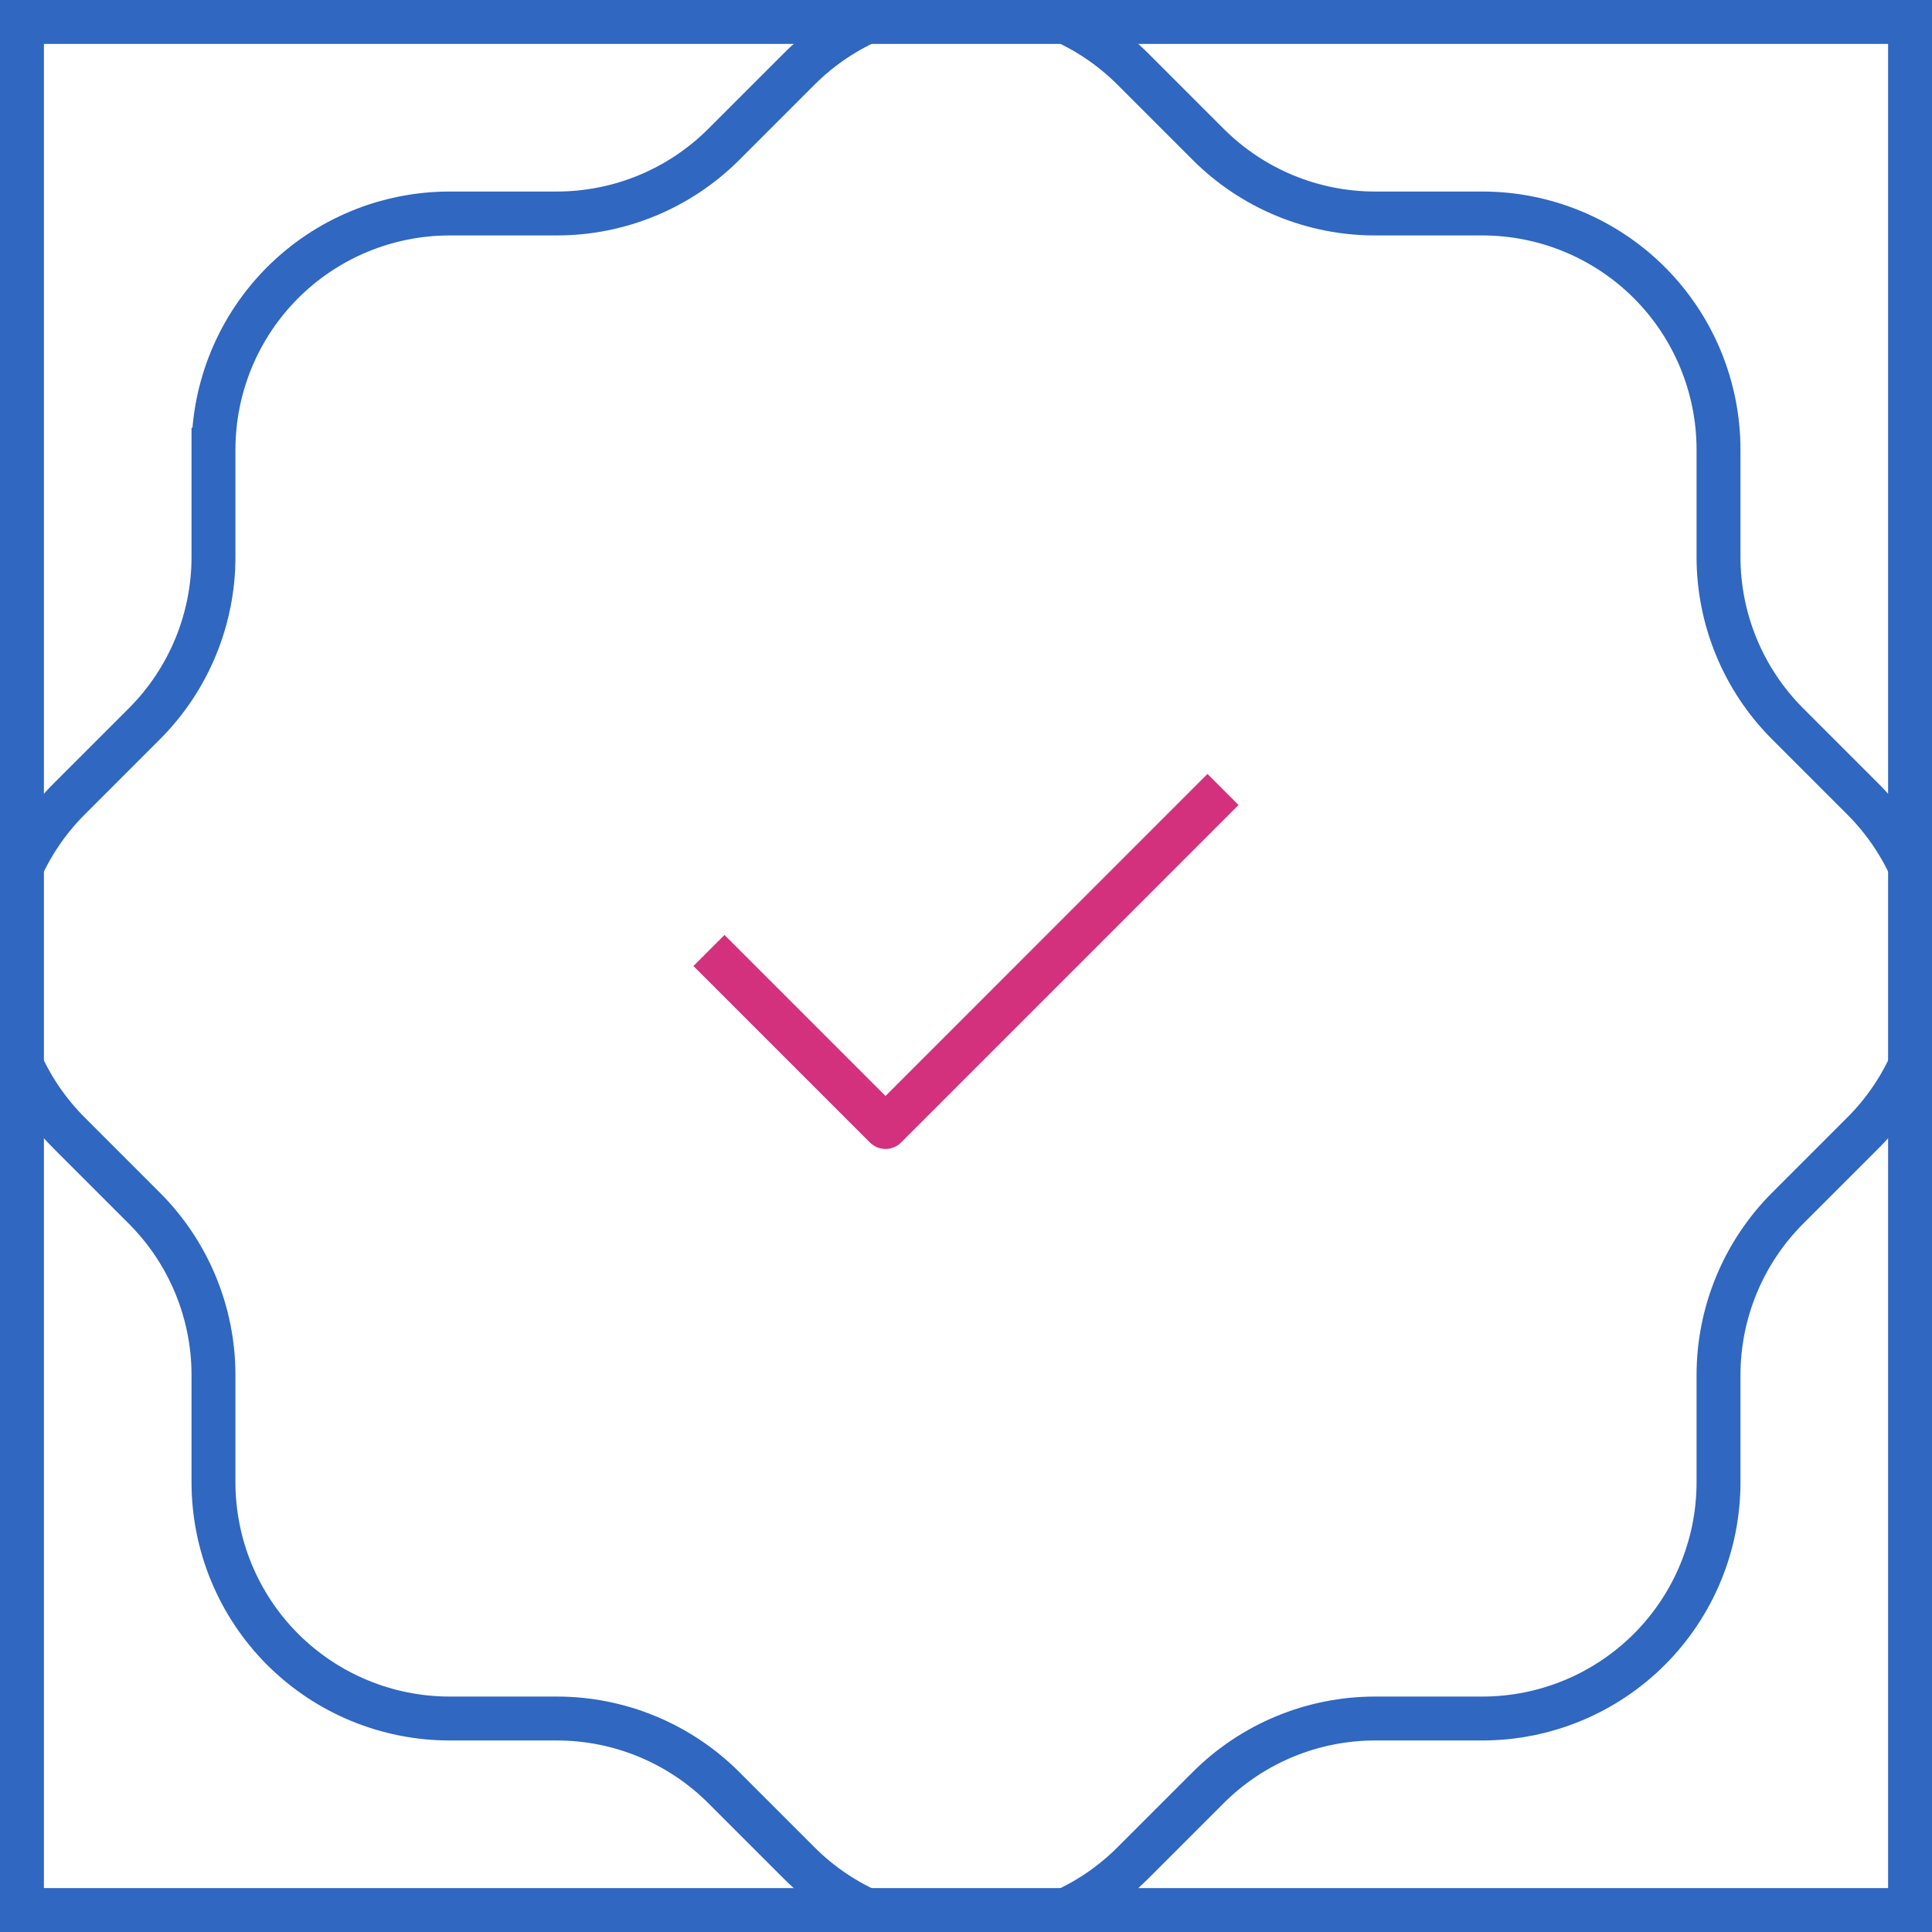<svg width="44" height="44" viewBox="0 0 44 44" fill="none" xmlns="http://www.w3.org/2000/svg">
<g clip-path="url(#clip0_1514_6141)">
<path d="M4.862 10.241C4.862 8.814 5.429 7.446 6.437 6.437C7.446 5.429 8.814 4.862 10.241 4.862H12.685C14.105 4.861 15.468 4.299 16.475 3.297L18.186 1.586C18.686 1.083 19.28 0.685 19.935 0.412C20.589 0.14 21.291 0 22 0C22.709 0 23.411 0.14 24.065 0.412C24.72 0.685 25.314 1.083 25.814 1.586L27.525 3.297C28.532 4.3 29.897 4.862 31.315 4.862H33.759C35.186 4.862 36.554 5.429 37.563 6.437C38.571 7.446 39.138 8.814 39.138 10.241V12.685C39.138 14.103 39.7 15.467 40.703 16.475L42.414 18.186C42.917 18.686 43.316 19.28 43.588 19.935C43.86 20.589 44 21.291 44 22C44 22.709 43.86 23.411 43.588 24.065C43.316 24.72 42.917 25.314 42.414 25.814L40.703 27.525C39.701 28.532 39.139 29.895 39.138 31.315V33.759C39.138 35.186 38.571 36.554 37.563 37.563C36.554 38.571 35.186 39.138 33.759 39.138H31.315C29.895 39.139 28.532 39.701 27.525 40.703L25.814 42.414C25.314 42.917 24.72 43.316 24.065 43.588C23.411 43.86 22.709 44 22 44C21.291 44 20.589 43.86 19.935 43.588C19.28 43.316 18.686 42.917 18.186 42.414L16.475 40.703C15.468 39.701 14.105 39.139 12.685 39.138H10.241C8.814 39.138 7.446 38.571 6.437 37.563C5.429 36.554 4.862 35.186 4.862 33.759V31.315C4.861 29.895 4.299 28.532 3.297 27.525L1.586 25.814C1.083 25.314 0.685 24.72 0.412 24.065C0.14 23.411 0 22.709 0 22C0 21.291 0.14 20.589 0.412 19.935C0.685 19.28 1.083 18.686 1.586 18.186L3.297 16.475C4.299 15.468 4.861 14.105 4.862 12.685V10.241" stroke="#2F67C1" stroke-linecap="square" stroke-linejoin="round"/>
<path d="M16.5 22L20.167 25.667L27.5 18.333" stroke="#D3317D" stroke-linecap="square" stroke-linejoin="round"/>
</g>
<rect x="0.5" y="0.5" width="43" height="43" stroke="#2F67C1"/>
<defs>
<clipPath id="clip0_1514_6141">
<rect width="44" height="44" fill="white"/>
</clipPath>
</defs>
</svg>
